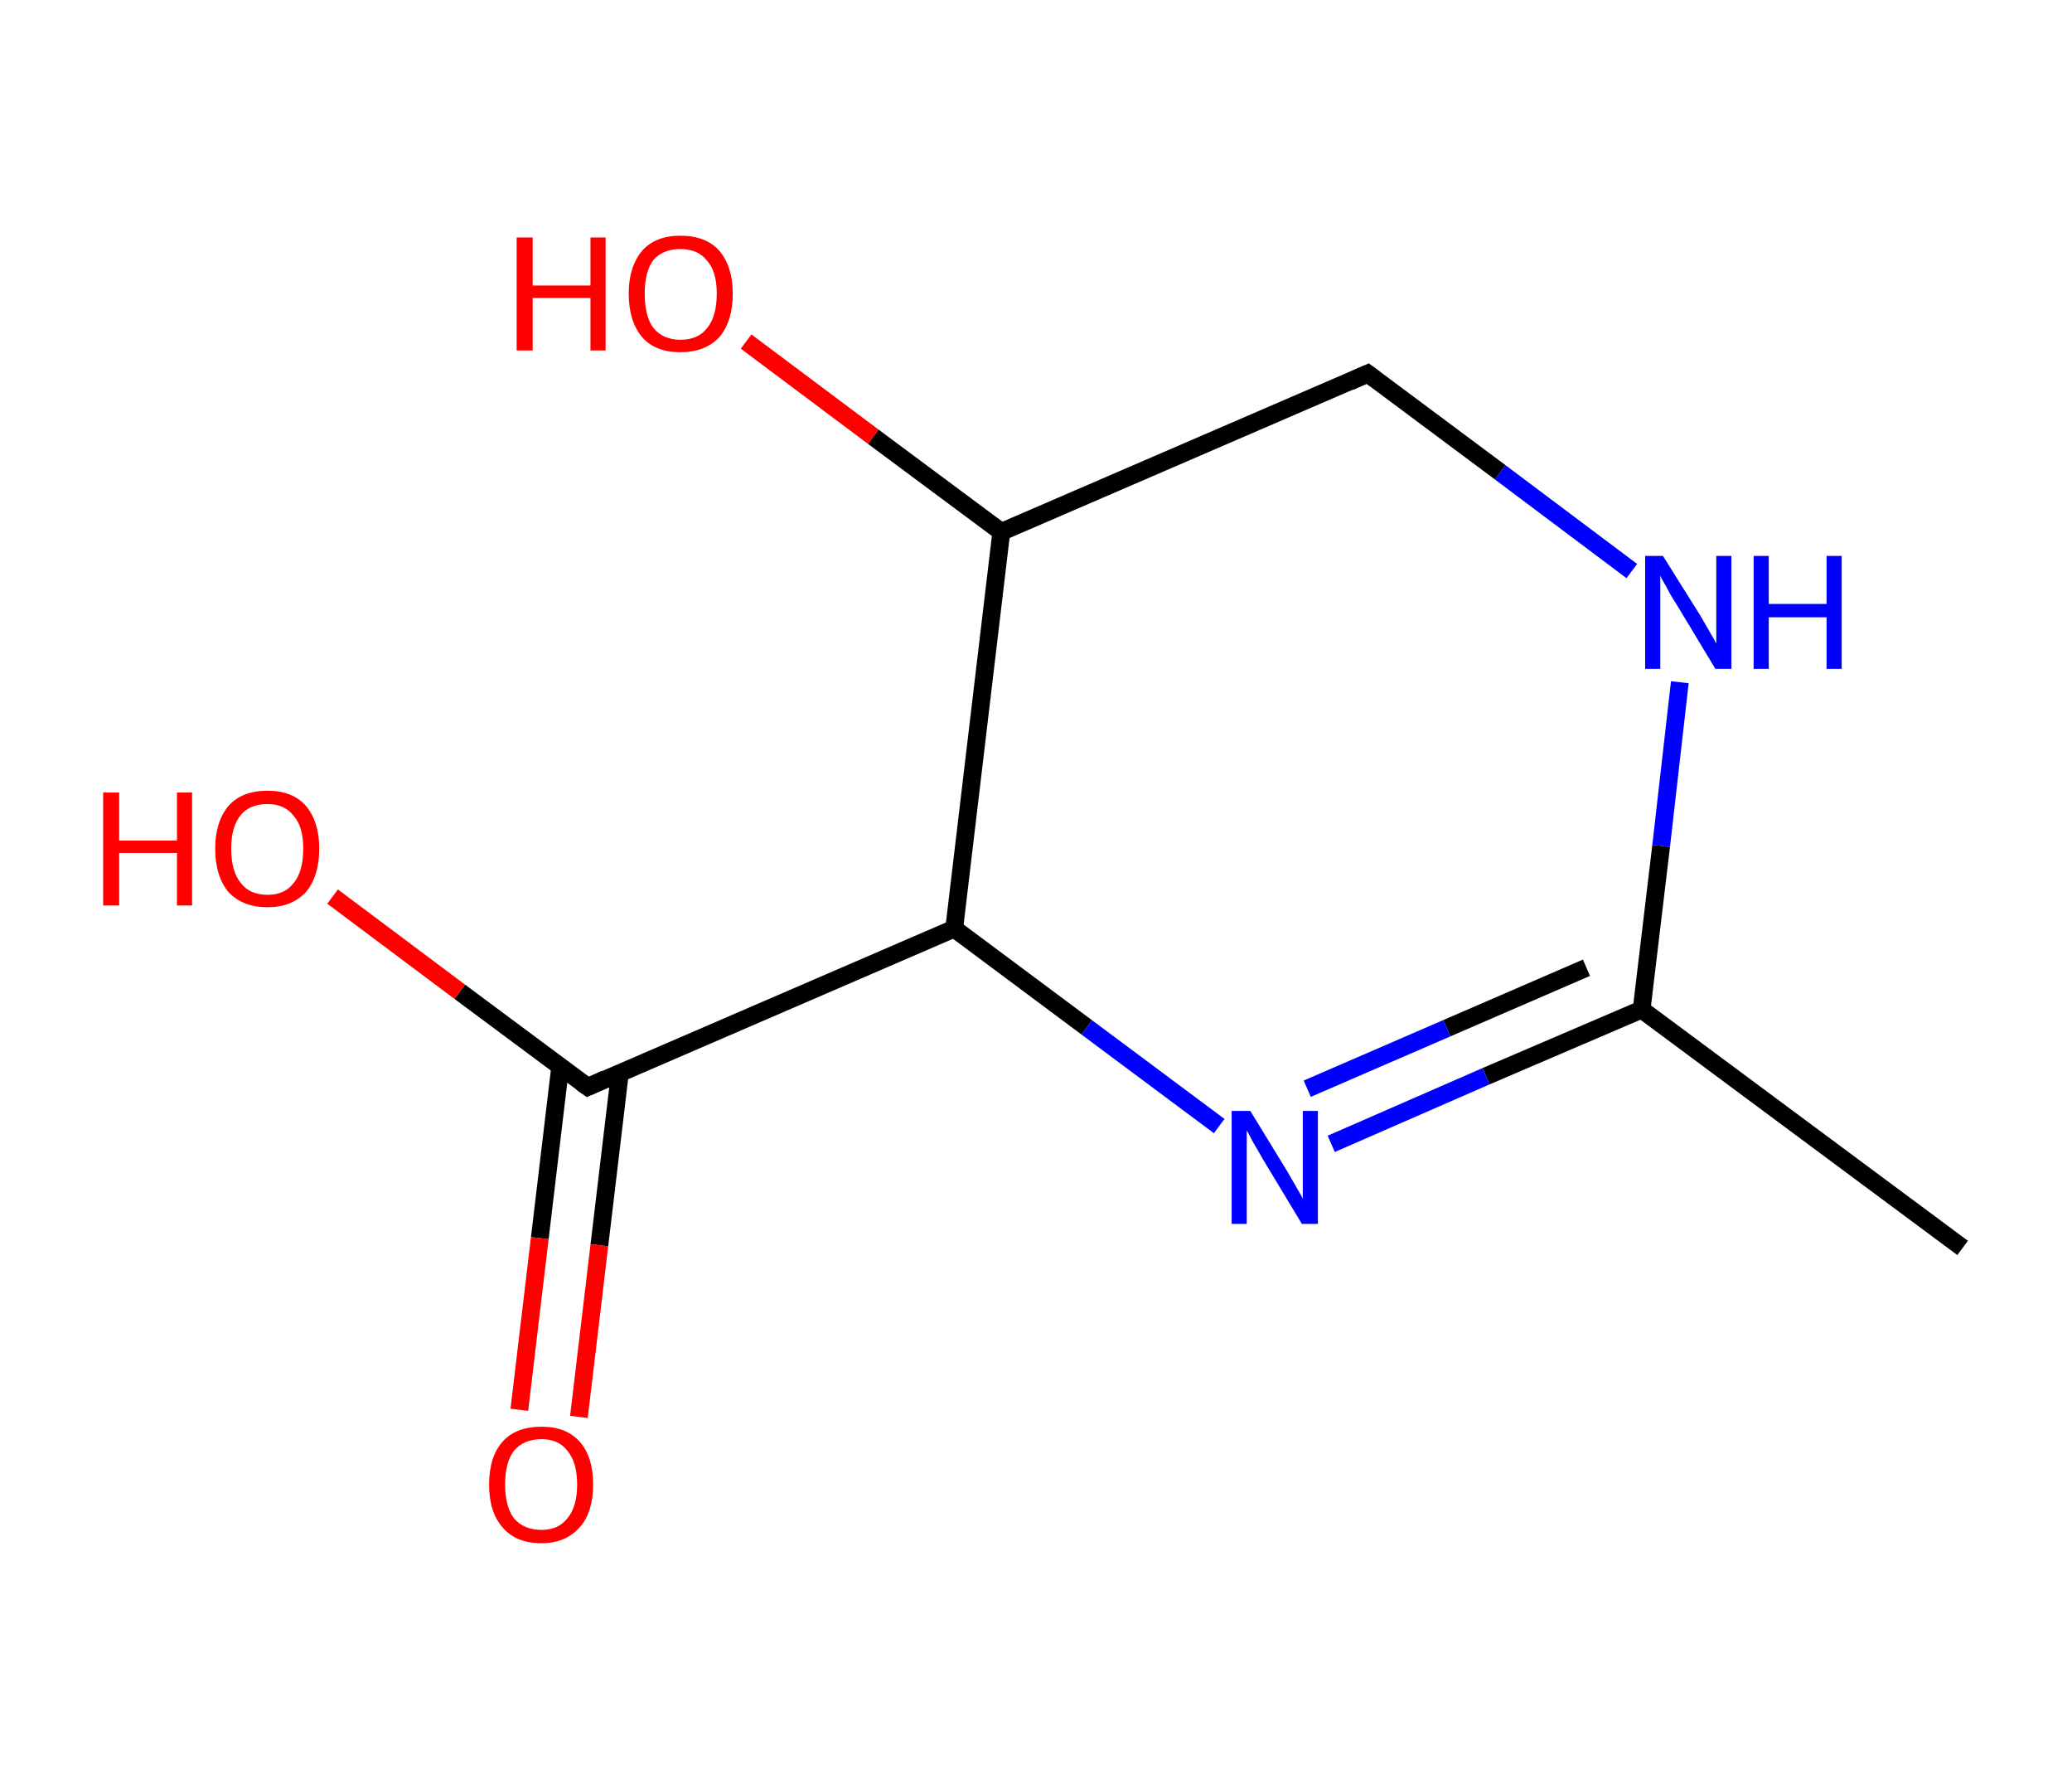 <?xml version='1.0' encoding='ASCII' standalone='yes'?>
<svg xmlns="http://www.w3.org/2000/svg" xmlns:rdkit="http://www.rdkit.org/xml" xmlns:xlink="http://www.w3.org/1999/xlink" version="1.1" baseProfile="full" xml:space="preserve" width="233px" height="200px" viewBox="0 0 233 200">
<!-- END OF HEADER -->
<rect style="opacity:1.0;fill:#FFFFFF;stroke:none" width="233.0" height="200.0" x="0.0" y="0.0"> </rect>
<path class="bond-0 atom-0 atom-1" d="M 220.7,140.3 L 184.6,113.5" style="fill:none;fill-rule:evenodd;stroke:#000000;stroke-width:2.0px;stroke-linecap:butt;stroke-linejoin:miter;stroke-opacity:1"/>
<path class="bond-1 atom-1 atom-2" d="M 184.6,113.5 L 167.1,121.0" style="fill:none;fill-rule:evenodd;stroke:#000000;stroke-width:2.0px;stroke-linecap:butt;stroke-linejoin:miter;stroke-opacity:1"/>
<path class="bond-1 atom-1 atom-2" d="M 167.1,121.0 L 149.7,128.6" style="fill:none;fill-rule:evenodd;stroke:#0000FF;stroke-width:2.0px;stroke-linecap:butt;stroke-linejoin:miter;stroke-opacity:1"/>
<path class="bond-1 atom-1 atom-2" d="M 178.4,108.8 L 162.7,115.6" style="fill:none;fill-rule:evenodd;stroke:#000000;stroke-width:2.0px;stroke-linecap:butt;stroke-linejoin:miter;stroke-opacity:1"/>
<path class="bond-1 atom-1 atom-2" d="M 162.7,115.6 L 147.0,122.4" style="fill:none;fill-rule:evenodd;stroke:#0000FF;stroke-width:2.0px;stroke-linecap:butt;stroke-linejoin:miter;stroke-opacity:1"/>
<path class="bond-2 atom-2 atom-3" d="M 137.1,126.6 L 122.2,115.5" style="fill:none;fill-rule:evenodd;stroke:#0000FF;stroke-width:2.0px;stroke-linecap:butt;stroke-linejoin:miter;stroke-opacity:1"/>
<path class="bond-2 atom-2 atom-3" d="M 122.2,115.5 L 107.3,104.4" style="fill:none;fill-rule:evenodd;stroke:#000000;stroke-width:2.0px;stroke-linecap:butt;stroke-linejoin:miter;stroke-opacity:1"/>
<path class="bond-3 atom-3 atom-4" d="M 107.3,104.4 L 66.1,122.2" style="fill:none;fill-rule:evenodd;stroke:#000000;stroke-width:2.0px;stroke-linecap:butt;stroke-linejoin:miter;stroke-opacity:1"/>
<path class="bond-4 atom-4 atom-5" d="M 63.0,119.9 L 60.7,139.2" style="fill:none;fill-rule:evenodd;stroke:#000000;stroke-width:2.0px;stroke-linecap:butt;stroke-linejoin:miter;stroke-opacity:1"/>
<path class="bond-4 atom-4 atom-5" d="M 60.7,139.2 L 58.4,158.5" style="fill:none;fill-rule:evenodd;stroke:#FF0000;stroke-width:2.0px;stroke-linecap:butt;stroke-linejoin:miter;stroke-opacity:1"/>
<path class="bond-4 atom-4 atom-5" d="M 69.7,120.7 L 67.4,140.0" style="fill:none;fill-rule:evenodd;stroke:#000000;stroke-width:2.0px;stroke-linecap:butt;stroke-linejoin:miter;stroke-opacity:1"/>
<path class="bond-4 atom-4 atom-5" d="M 67.4,140.0 L 65.1,159.3" style="fill:none;fill-rule:evenodd;stroke:#FF0000;stroke-width:2.0px;stroke-linecap:butt;stroke-linejoin:miter;stroke-opacity:1"/>
<path class="bond-5 atom-4 atom-6" d="M 66.1,122.2 L 51.7,111.5" style="fill:none;fill-rule:evenodd;stroke:#000000;stroke-width:2.0px;stroke-linecap:butt;stroke-linejoin:miter;stroke-opacity:1"/>
<path class="bond-5 atom-4 atom-6" d="M 51.7,111.5 L 37.4,100.8" style="fill:none;fill-rule:evenodd;stroke:#FF0000;stroke-width:2.0px;stroke-linecap:butt;stroke-linejoin:miter;stroke-opacity:1"/>
<path class="bond-6 atom-3 atom-7" d="M 107.3,104.4 L 112.6,59.8" style="fill:none;fill-rule:evenodd;stroke:#000000;stroke-width:2.0px;stroke-linecap:butt;stroke-linejoin:miter;stroke-opacity:1"/>
<path class="bond-7 atom-7 atom-8" d="M 112.6,59.8 L 98.2,49.1" style="fill:none;fill-rule:evenodd;stroke:#000000;stroke-width:2.0px;stroke-linecap:butt;stroke-linejoin:miter;stroke-opacity:1"/>
<path class="bond-7 atom-7 atom-8" d="M 98.2,49.1 L 83.9,38.4" style="fill:none;fill-rule:evenodd;stroke:#FF0000;stroke-width:2.0px;stroke-linecap:butt;stroke-linejoin:miter;stroke-opacity:1"/>
<path class="bond-8 atom-7 atom-9" d="M 112.6,59.8 L 153.8,42.0" style="fill:none;fill-rule:evenodd;stroke:#000000;stroke-width:2.0px;stroke-linecap:butt;stroke-linejoin:miter;stroke-opacity:1"/>
<path class="bond-9 atom-9 atom-10" d="M 153.8,42.0 L 168.7,53.1" style="fill:none;fill-rule:evenodd;stroke:#000000;stroke-width:2.0px;stroke-linecap:butt;stroke-linejoin:miter;stroke-opacity:1"/>
<path class="bond-9 atom-9 atom-10" d="M 168.7,53.1 L 183.5,64.2" style="fill:none;fill-rule:evenodd;stroke:#0000FF;stroke-width:2.0px;stroke-linecap:butt;stroke-linejoin:miter;stroke-opacity:1"/>
<path class="bond-10 atom-10 atom-1" d="M 188.9,76.7 L 186.8,95.1" style="fill:none;fill-rule:evenodd;stroke:#0000FF;stroke-width:2.0px;stroke-linecap:butt;stroke-linejoin:miter;stroke-opacity:1"/>
<path class="bond-10 atom-10 atom-1" d="M 186.8,95.1 L 184.6,113.5" style="fill:none;fill-rule:evenodd;stroke:#000000;stroke-width:2.0px;stroke-linecap:butt;stroke-linejoin:miter;stroke-opacity:1"/>
<path d="M 68.1,121.3 L 66.1,122.2 L 65.4,121.7" style="fill:none;stroke:#000000;stroke-width:2.0px;stroke-linecap:butt;stroke-linejoin:miter;stroke-opacity:1;"/>
<path d="M 151.8,42.9 L 153.8,42.0 L 154.6,42.6" style="fill:none;stroke:#000000;stroke-width:2.0px;stroke-linecap:butt;stroke-linejoin:miter;stroke-opacity:1;"/>
<path class="atom-2" d="M 140.6 124.9 L 144.7 131.6 Q 145.1 132.3, 145.8 133.5 Q 146.5 134.7, 146.5 134.8 L 146.5 124.9 L 148.2 124.9 L 148.2 137.6 L 146.4 137.6 L 142.0 130.3 Q 141.5 129.4, 140.9 128.4 Q 140.4 127.4, 140.2 127.1 L 140.2 137.6 L 138.5 137.6 L 138.5 124.9 L 140.6 124.9 " fill="#0000FF"/>
<path class="atom-5" d="M 55.0 166.9 Q 55.0 163.8, 56.5 162.1 Q 58.0 160.4, 60.9 160.4 Q 63.7 160.4, 65.2 162.1 Q 66.7 163.8, 66.7 166.9 Q 66.7 170.0, 65.2 171.7 Q 63.6 173.5, 60.9 173.5 Q 58.0 173.5, 56.5 171.7 Q 55.0 170.0, 55.0 166.9 M 60.9 172.0 Q 62.8 172.0, 63.8 170.7 Q 64.9 169.4, 64.9 166.9 Q 64.9 164.4, 63.8 163.1 Q 62.8 161.8, 60.9 161.8 Q 58.9 161.8, 57.8 163.1 Q 56.8 164.4, 56.8 166.9 Q 56.8 169.4, 57.8 170.7 Q 58.9 172.0, 60.9 172.0 " fill="#FF0000"/>
<path class="atom-6" d="M 11.6 89.1 L 13.4 89.1 L 13.4 94.5 L 19.9 94.5 L 19.9 89.1 L 21.6 89.1 L 21.6 101.8 L 19.9 101.8 L 19.9 95.9 L 13.4 95.9 L 13.4 101.8 L 11.6 101.8 L 11.6 89.1 " fill="#FF0000"/>
<path class="atom-6" d="M 24.2 95.4 Q 24.2 92.4, 25.7 90.6 Q 27.2 88.9, 30.1 88.9 Q 32.9 88.9, 34.4 90.6 Q 35.9 92.4, 35.9 95.4 Q 35.9 98.5, 34.4 100.3 Q 32.8 102.0, 30.1 102.0 Q 27.3 102.0, 25.7 100.3 Q 24.2 98.5, 24.2 95.4 M 30.1 100.6 Q 32.0 100.6, 33.0 99.3 Q 34.1 98.0, 34.1 95.4 Q 34.1 92.9, 33.0 91.7 Q 32.0 90.4, 30.1 90.4 Q 28.1 90.4, 27.1 91.6 Q 26.0 92.9, 26.0 95.4 Q 26.0 98.0, 27.1 99.3 Q 28.1 100.6, 30.1 100.6 " fill="#FF0000"/>
<path class="atom-8" d="M 58.1 26.7 L 59.9 26.7 L 59.9 32.1 L 66.4 32.1 L 66.4 26.7 L 68.1 26.7 L 68.1 39.4 L 66.4 39.4 L 66.4 33.5 L 59.9 33.5 L 59.9 39.4 L 58.1 39.4 L 58.1 26.7 " fill="#FF0000"/>
<path class="atom-8" d="M 70.7 33.0 Q 70.7 30.0, 72.2 28.2 Q 73.7 26.5, 76.5 26.5 Q 79.4 26.5, 80.9 28.2 Q 82.4 30.0, 82.4 33.0 Q 82.4 36.1, 80.9 37.9 Q 79.3 39.6, 76.5 39.6 Q 73.7 39.6, 72.2 37.9 Q 70.7 36.1, 70.7 33.0 M 76.5 38.2 Q 78.5 38.2, 79.5 36.9 Q 80.6 35.6, 80.6 33.0 Q 80.6 30.5, 79.5 29.3 Q 78.5 28.0, 76.5 28.0 Q 74.6 28.0, 73.5 29.2 Q 72.5 30.5, 72.5 33.0 Q 72.5 35.6, 73.5 36.9 Q 74.6 38.2, 76.5 38.2 " fill="#FF0000"/>
<path class="atom-10" d="M 187.0 62.5 L 191.2 69.2 Q 191.6 69.9, 192.3 71.1 Q 193.0 72.3, 193.0 72.4 L 193.0 62.5 L 194.7 62.5 L 194.7 75.2 L 192.9 75.2 L 188.5 67.9 Q 187.9 67.0, 187.4 66.0 Q 186.8 65.0, 186.7 64.7 L 186.7 75.2 L 185.0 75.2 L 185.0 62.5 L 187.0 62.5 " fill="#0000FF"/>
<path class="atom-10" d="M 197.2 62.5 L 198.9 62.5 L 198.9 67.9 L 205.4 67.9 L 205.4 62.5 L 207.1 62.5 L 207.1 75.2 L 205.4 75.2 L 205.4 69.4 L 198.9 69.4 L 198.9 75.2 L 197.2 75.2 L 197.2 62.5 " fill="#0000FF"/>
</svg>
